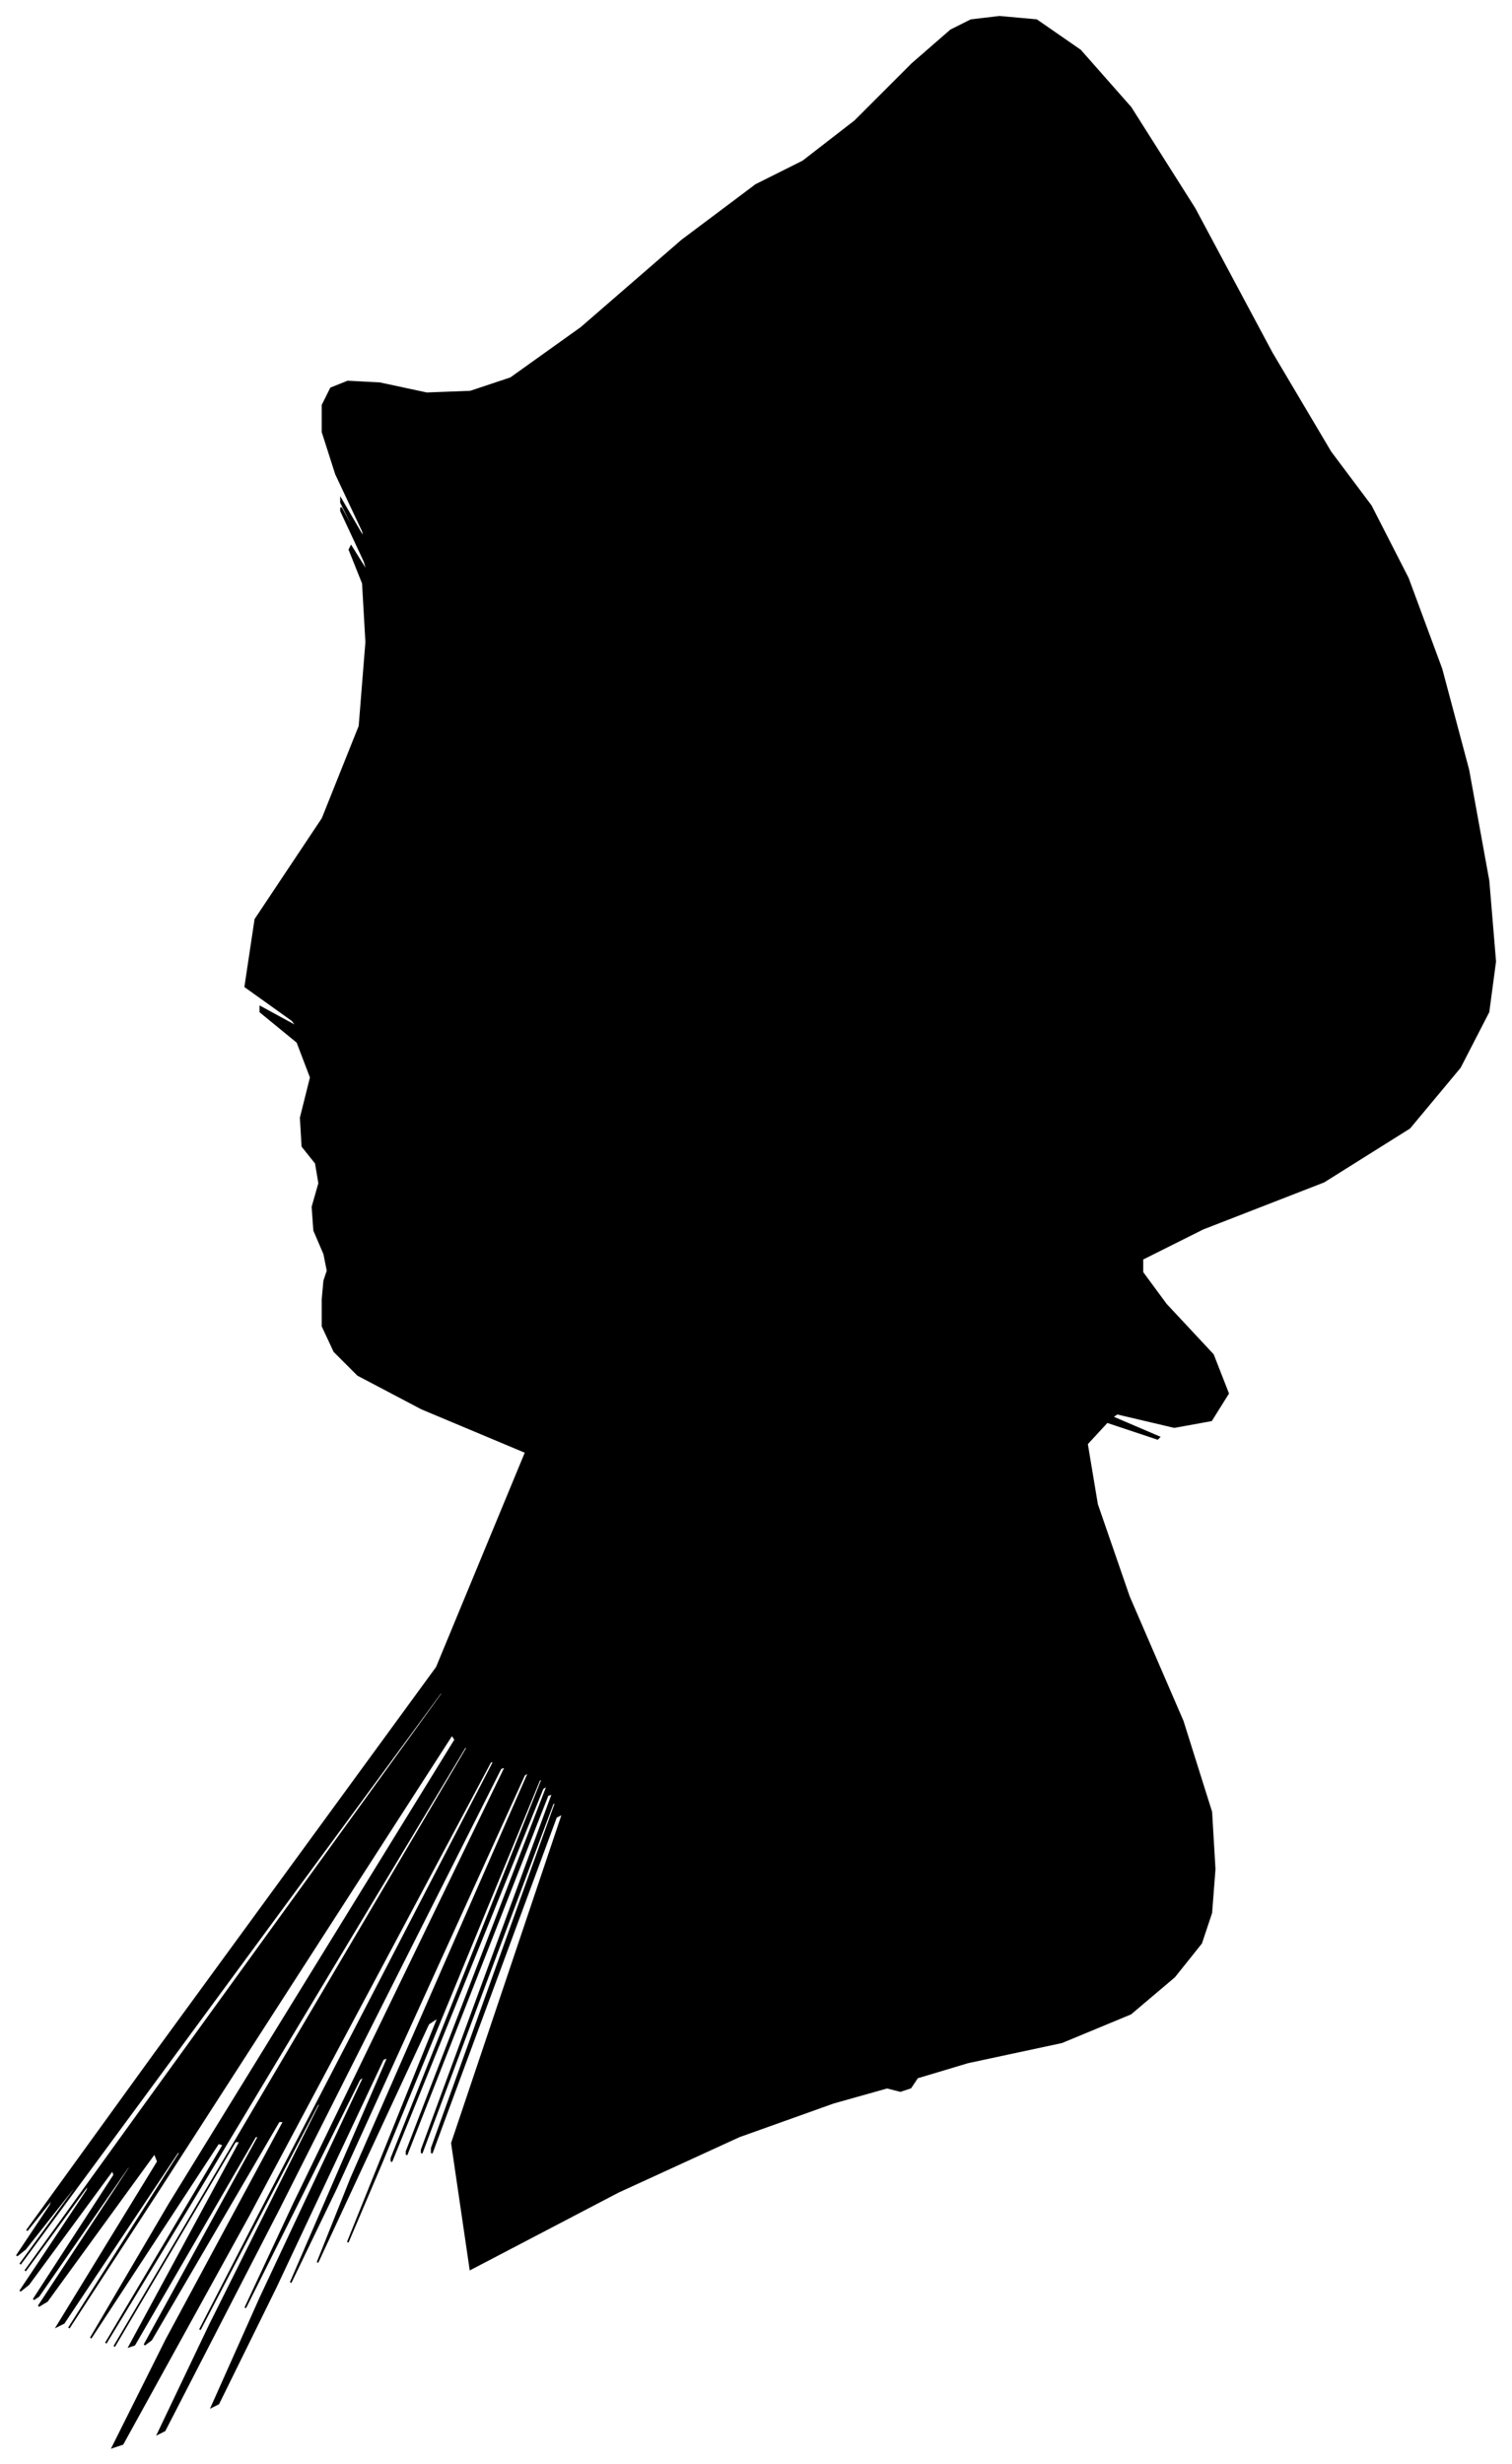 <?xml version="1.0" encoding="UTF-8"?>
<svg xmlns="http://www.w3.org/2000/svg" viewBox="178.00 281.00 900.00 1466.00">
  <path d="M 371.00 1027.00 L 365.00 1013.00 L 364.00 999.00 L 368.00 985.00 L 366.00 973.00 L 358.00 963.00 L 357.00 946.00 L 363.00 922.00 L 355.00 901.00 L 333.00 883.00 L 333.00 880.00 L 355.00 892.00 L 352.00 888.00 L 324.00 868.00 L 330.00 828.00 L 370.00 768.00 L 392.00 713.00 L 396.00 663.00 L 394.00 628.00 L 386.00 608.00 L 387.00 606.00 L 397.00 622.00 L 395.00 615.00 L 381.00 585.00 L 381.00 583.00 L 395.00 609.00 L 395.00 608.00 L 381.00 580.00 L 381.00 578.00 L 395.00 602.00 L 394.00 597.00 L 378.00 563.00 L 370.00 538.00 L 370.00 522.00 L 375.00 512.00 L 385.00 508.00 L 404.00 509.00 L 432.00 515.00 L 458.00 514.00 L 482.00 506.00 L 524.00 476.00 L 584.00 424.00 L 628.00 391.00 L 656.00 377.00 L 687.00 353.00 L 721.00 319.00 L 744.00 299.00 L 756.00 293.00 L 773.00 291.00 L 795.00 293.00 L 821.00 311.00 L 851.00 345.00 L 889.00 405.00 L 935.00 491.00 L 970.00 550.00 L 994.00 582.00 L 1016.00 625.00 L 1036.00 679.00 L 1052.00 739.00 L 1064.00 805.00 L 1068.00 853.00 L 1064.00 883.00 L 1047.00 916.00 L 1017.00 952.00 L 966.00 984.00 L 894.00 1012.00 L 858.00 1030.00 L 858.00 1038.00 L 872.00 1057.00 L 900.00 1087.00 L 909.00 1110.00 L 899.00 1126.00 L 877.00 1130.00 L 843.00 1122.00 L 840.00 1124.00 L 868.00 1136.00 L 867.00 1137.00 L 837.00 1127.00 L 825.00 1140.00 L 831.00 1176.00 L 850.00 1231.00 L 882.00 1305.00 L 899.00 1359.00 L 901.00 1393.00 L 899.00 1419.00 L 893.00 1437.00 L 877.00 1457.00 L 851.00 1479.00 L 810.00 1496.00 L 754.00 1508.00 L 724.00 1517.00 L 720.00 1523.00 L 714.00 1525.00 L 706.00 1523.00 L 674.00 1532.00 L 618.00 1552.00 L 546.00 1585.00 L 458.00 1631.00 L 447.00 1556.00 L 513.00 1360.00 L 509.00 1362.00 L 435.00 1562.00 L 435.00 1559.00 L 509.00 1353.00 L 507.00 1354.00 L 429.00 1562.00 L 429.00 1560.00 L 507.00 1348.00 L 504.00 1349.00 L 420.00 1563.00 L 420.00 1561.00 L 504.00 1343.00 L 501.00 1345.00 L 411.00 1567.00 L 411.00 1565.00 L 501.00 1339.00 L 499.00 1340.00 L 405.00 1568.00 L 385.00 1615.00 L 439.00 1481.00 L 433.00 1485.00 L 367.00 1627.00 L 387.00 1577.00 L 493.00 1335.00 L 490.00 1337.00 L 378.00 1583.00 L 351.00 1639.00 L 409.00 1505.00 L 406.00 1506.00 L 342.00 1642.00 L 308.00 1711.00 L 304.00 1713.00 L 333.00 1648.00 L 395.00 1516.00 L 392.00 1518.00 L 324.00 1654.00 L 353.00 1592.00 L 479.00 1332.00 L 476.00 1333.00 L 344.00 1595.00 L 276.00 1727.00 L 272.00 1729.00 L 303.00 1664.00 L 369.00 1532.00 L 367.00 1533.00 L 297.00 1667.00 L 332.00 1599.00 L 472.00 1329.00 L 470.00 1329.00 L 326.00 1599.00 L 251.00 1735.00 L 245.00 1737.00 L 277.00 1673.00 L 347.00 1543.00 L 344.00 1543.00 L 268.00 1673.00 L 264.00 1676.00 L 332.00 1552.00 L 330.00 1552.00 L 258.00 1676.00 L 255.00 1677.00 L 321.00 1555.00 L 318.00 1555.00 L 246.00 1677.00 L 292.00 1599.00 L 456.00 1321.00 L 455.00 1320.00 L 289.00 1596.00 L 241.00 1675.00 L 311.00 1557.00 L 308.00 1556.00 L 232.00 1672.00 L 279.00 1592.00 L 449.00 1316.00 L 447.00 1313.00 L 273.00 1583.00 L 219.00 1666.00 L 285.00 1562.00 L 284.00 1561.00 L 216.00 1663.00 L 212.00 1665.00 L 272.00 1567.00 L 270.00 1562.00 L 206.00 1650.00 L 201.00 1653.00 L 255.00 1571.00 L 255.00 1569.00 L 201.00 1647.00 L 198.00 1649.00 L 246.00 1575.00 L 245.00 1572.00 L 195.00 1640.00 L 190.00 1644.00 L 230.00 1584.00 L 231.00 1580.00 L 193.00 1632.00 L 263.00 1535.00 L 441.00 1289.00 L 441.00 1287.00 L 263.00 1529.00 L 190.00 1628.00 L 222.00 1584.00 L 223.00 1581.00 L 193.00 1619.00 L 188.00 1623.00 L 208.00 1593.00 L 210.00 1588.00 L 194.00 1608.00 L 270.00 1503.00 L 438.00 1273.00 L 491.00 1145.00 L 429.00 1119.00 L 391.00 1099.00 L 377.00 1085.00 L 370.00 1070.00 L 370.00 1054.00 L 371.00 1043.00 L 373.00 1037.00 L 371.00 1027.00 Z" fill="black" stroke="black" stroke-width="1"/>
</svg>